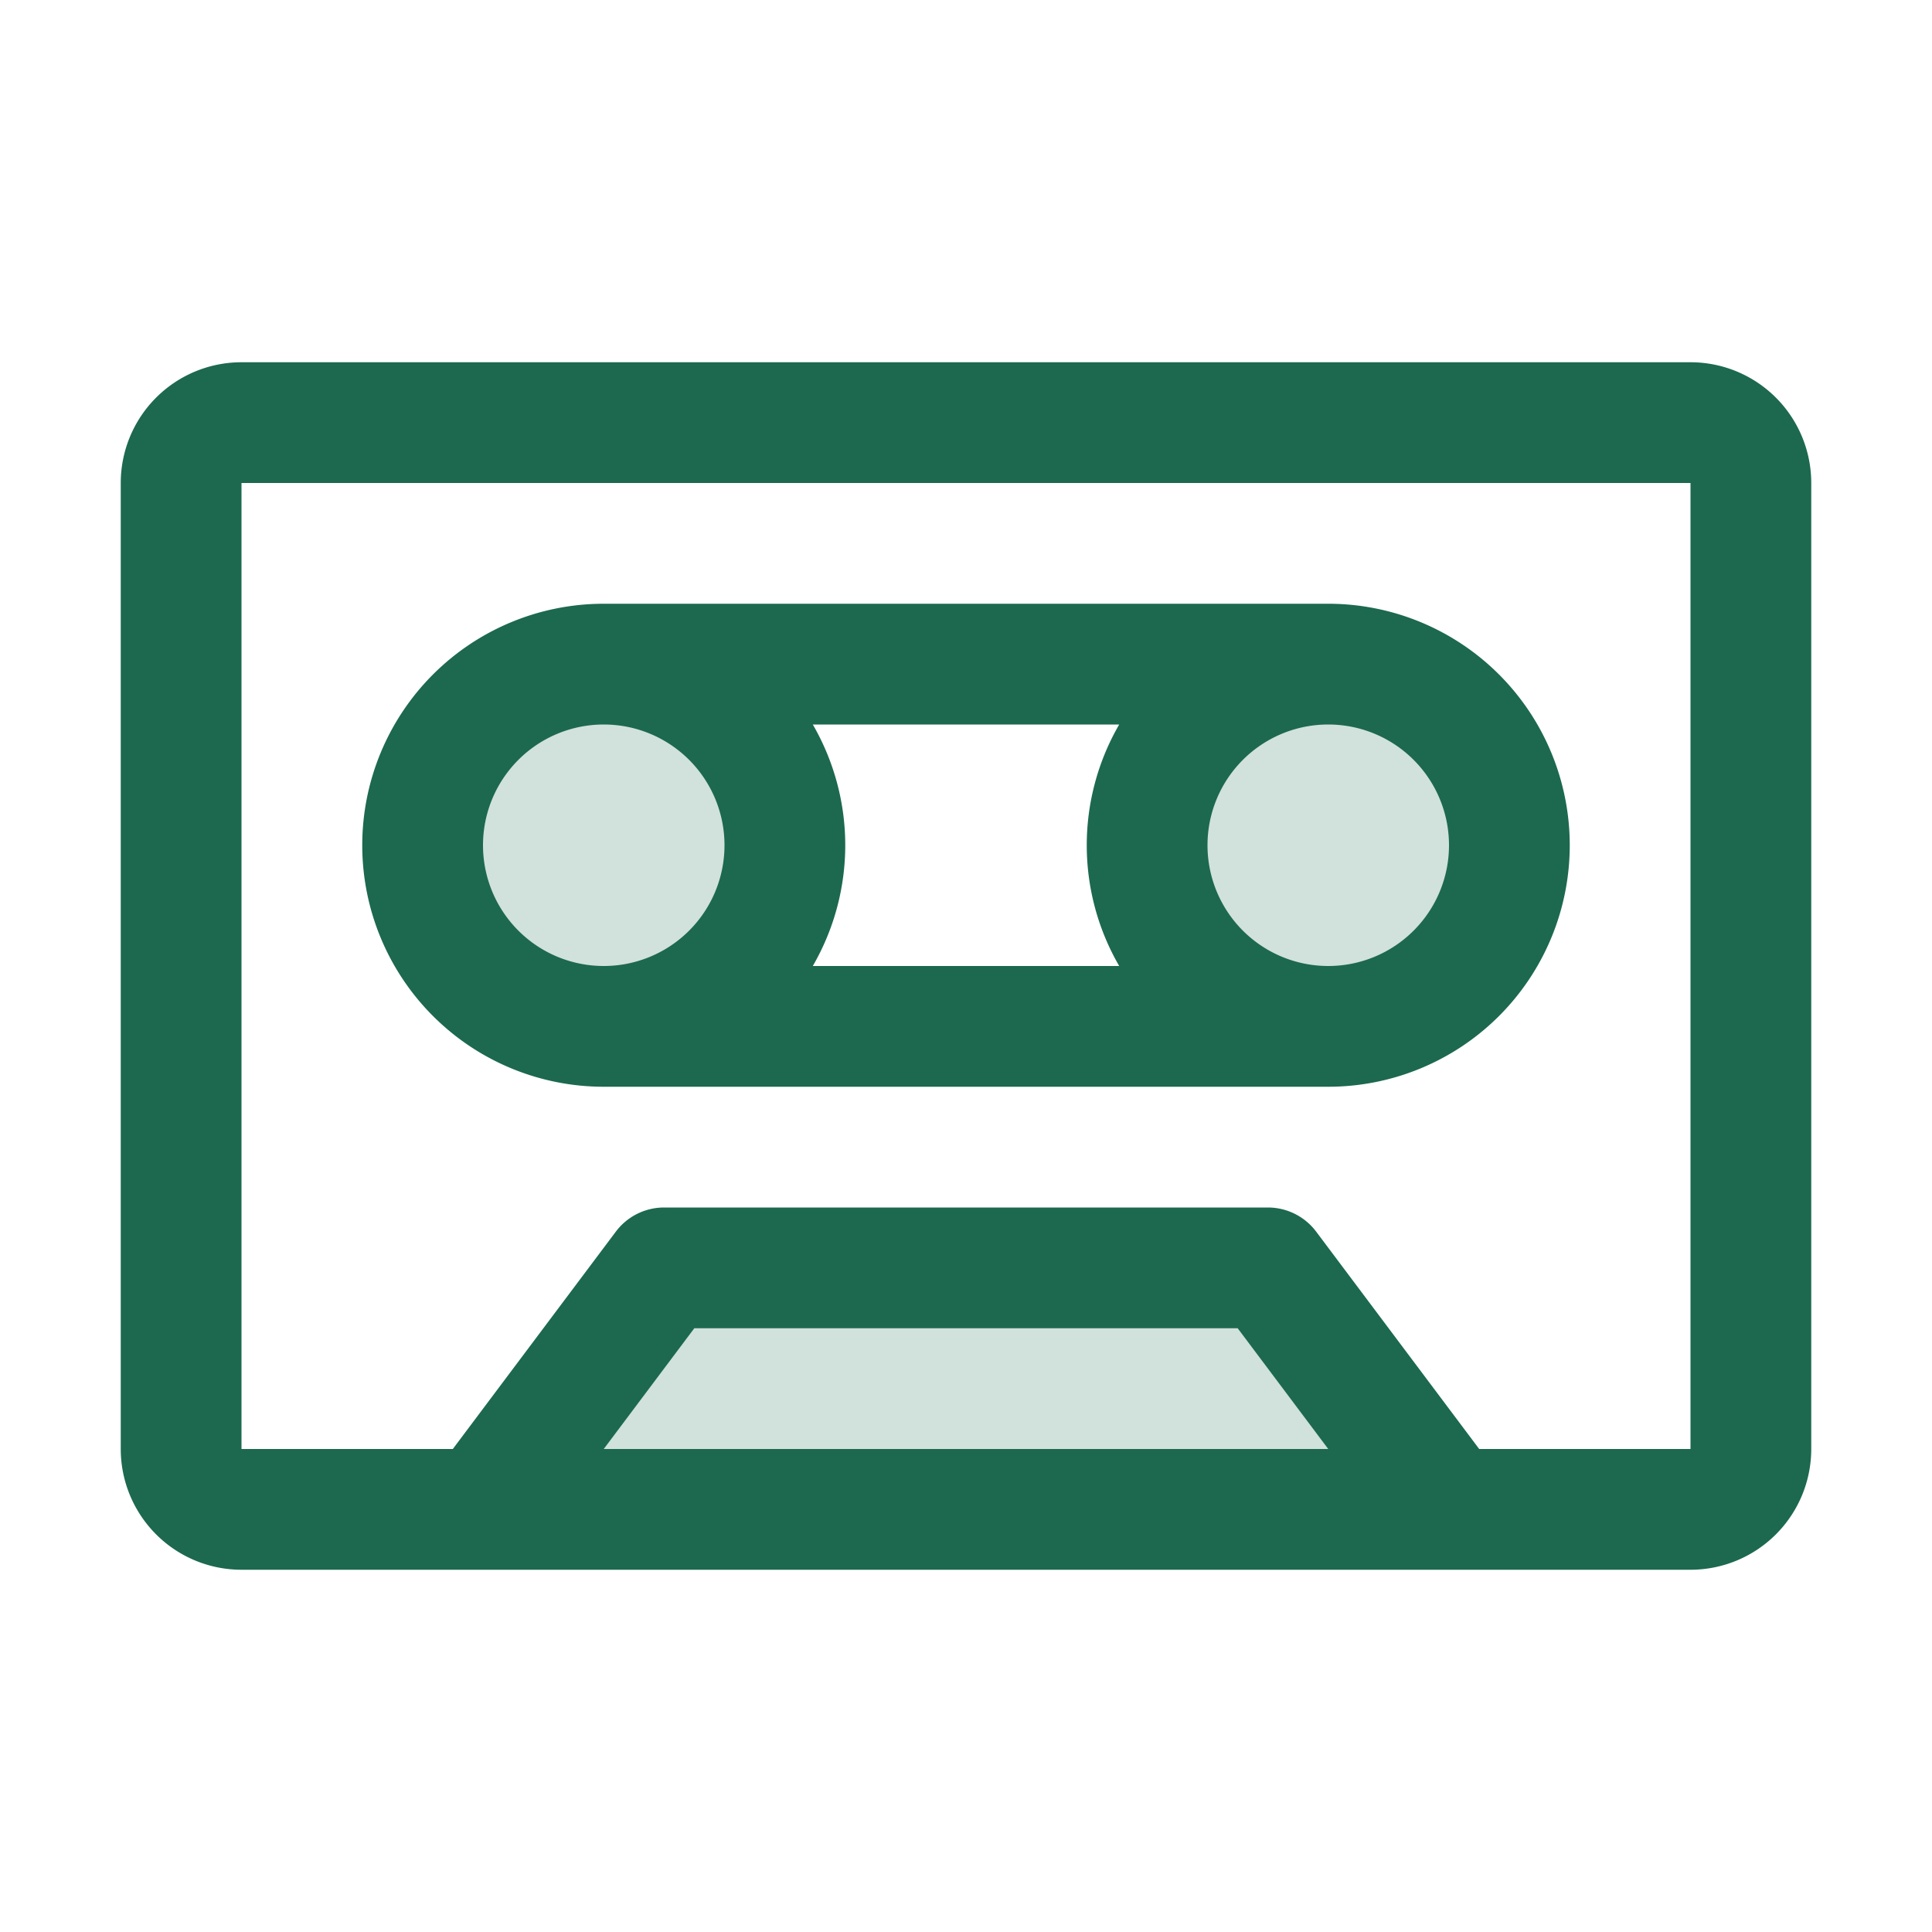 <svg xmlns="http://www.w3.org/2000/svg" viewBox="0 0 256 256" fill="#1C694F"><path d="M168,168l24,32H64l24-32Zm8-80a24,24,0,1,0,24,24A24,24,0,0,0,176,88Zm-72,24a24,24,0,1,0-24,24A24,24,0,0,0,104,112Z" opacity="0.2"/><path d="M224,48H32A16,16,0,0,0,16,64V192a16,16,0,0,0,16,16H224a16,16,0,0,0,16-16V64A16,16,0,0,0,224,48ZM80,192l12-16h72l12,16Zm144,0H196l-21.6-28.8A8,8,0,0,0,168,160H88a8,8,0,0,0-6.4,3.2L60,192H32V64H224V192ZM176,80H80a32,32,0,0,0,0,64h96a32,32,0,0,0,0-64ZM148.3,96a31.92,31.92,0,0,0,0,32H107.7a31.92,31.92,0,0,0,0-32ZM64,112a16,16,0,1,1,16,16A16,16,0,0,1,64,112Zm112,16a16,16,0,1,1,16-16A16,16,0,0,1,176,128Z"/></svg>